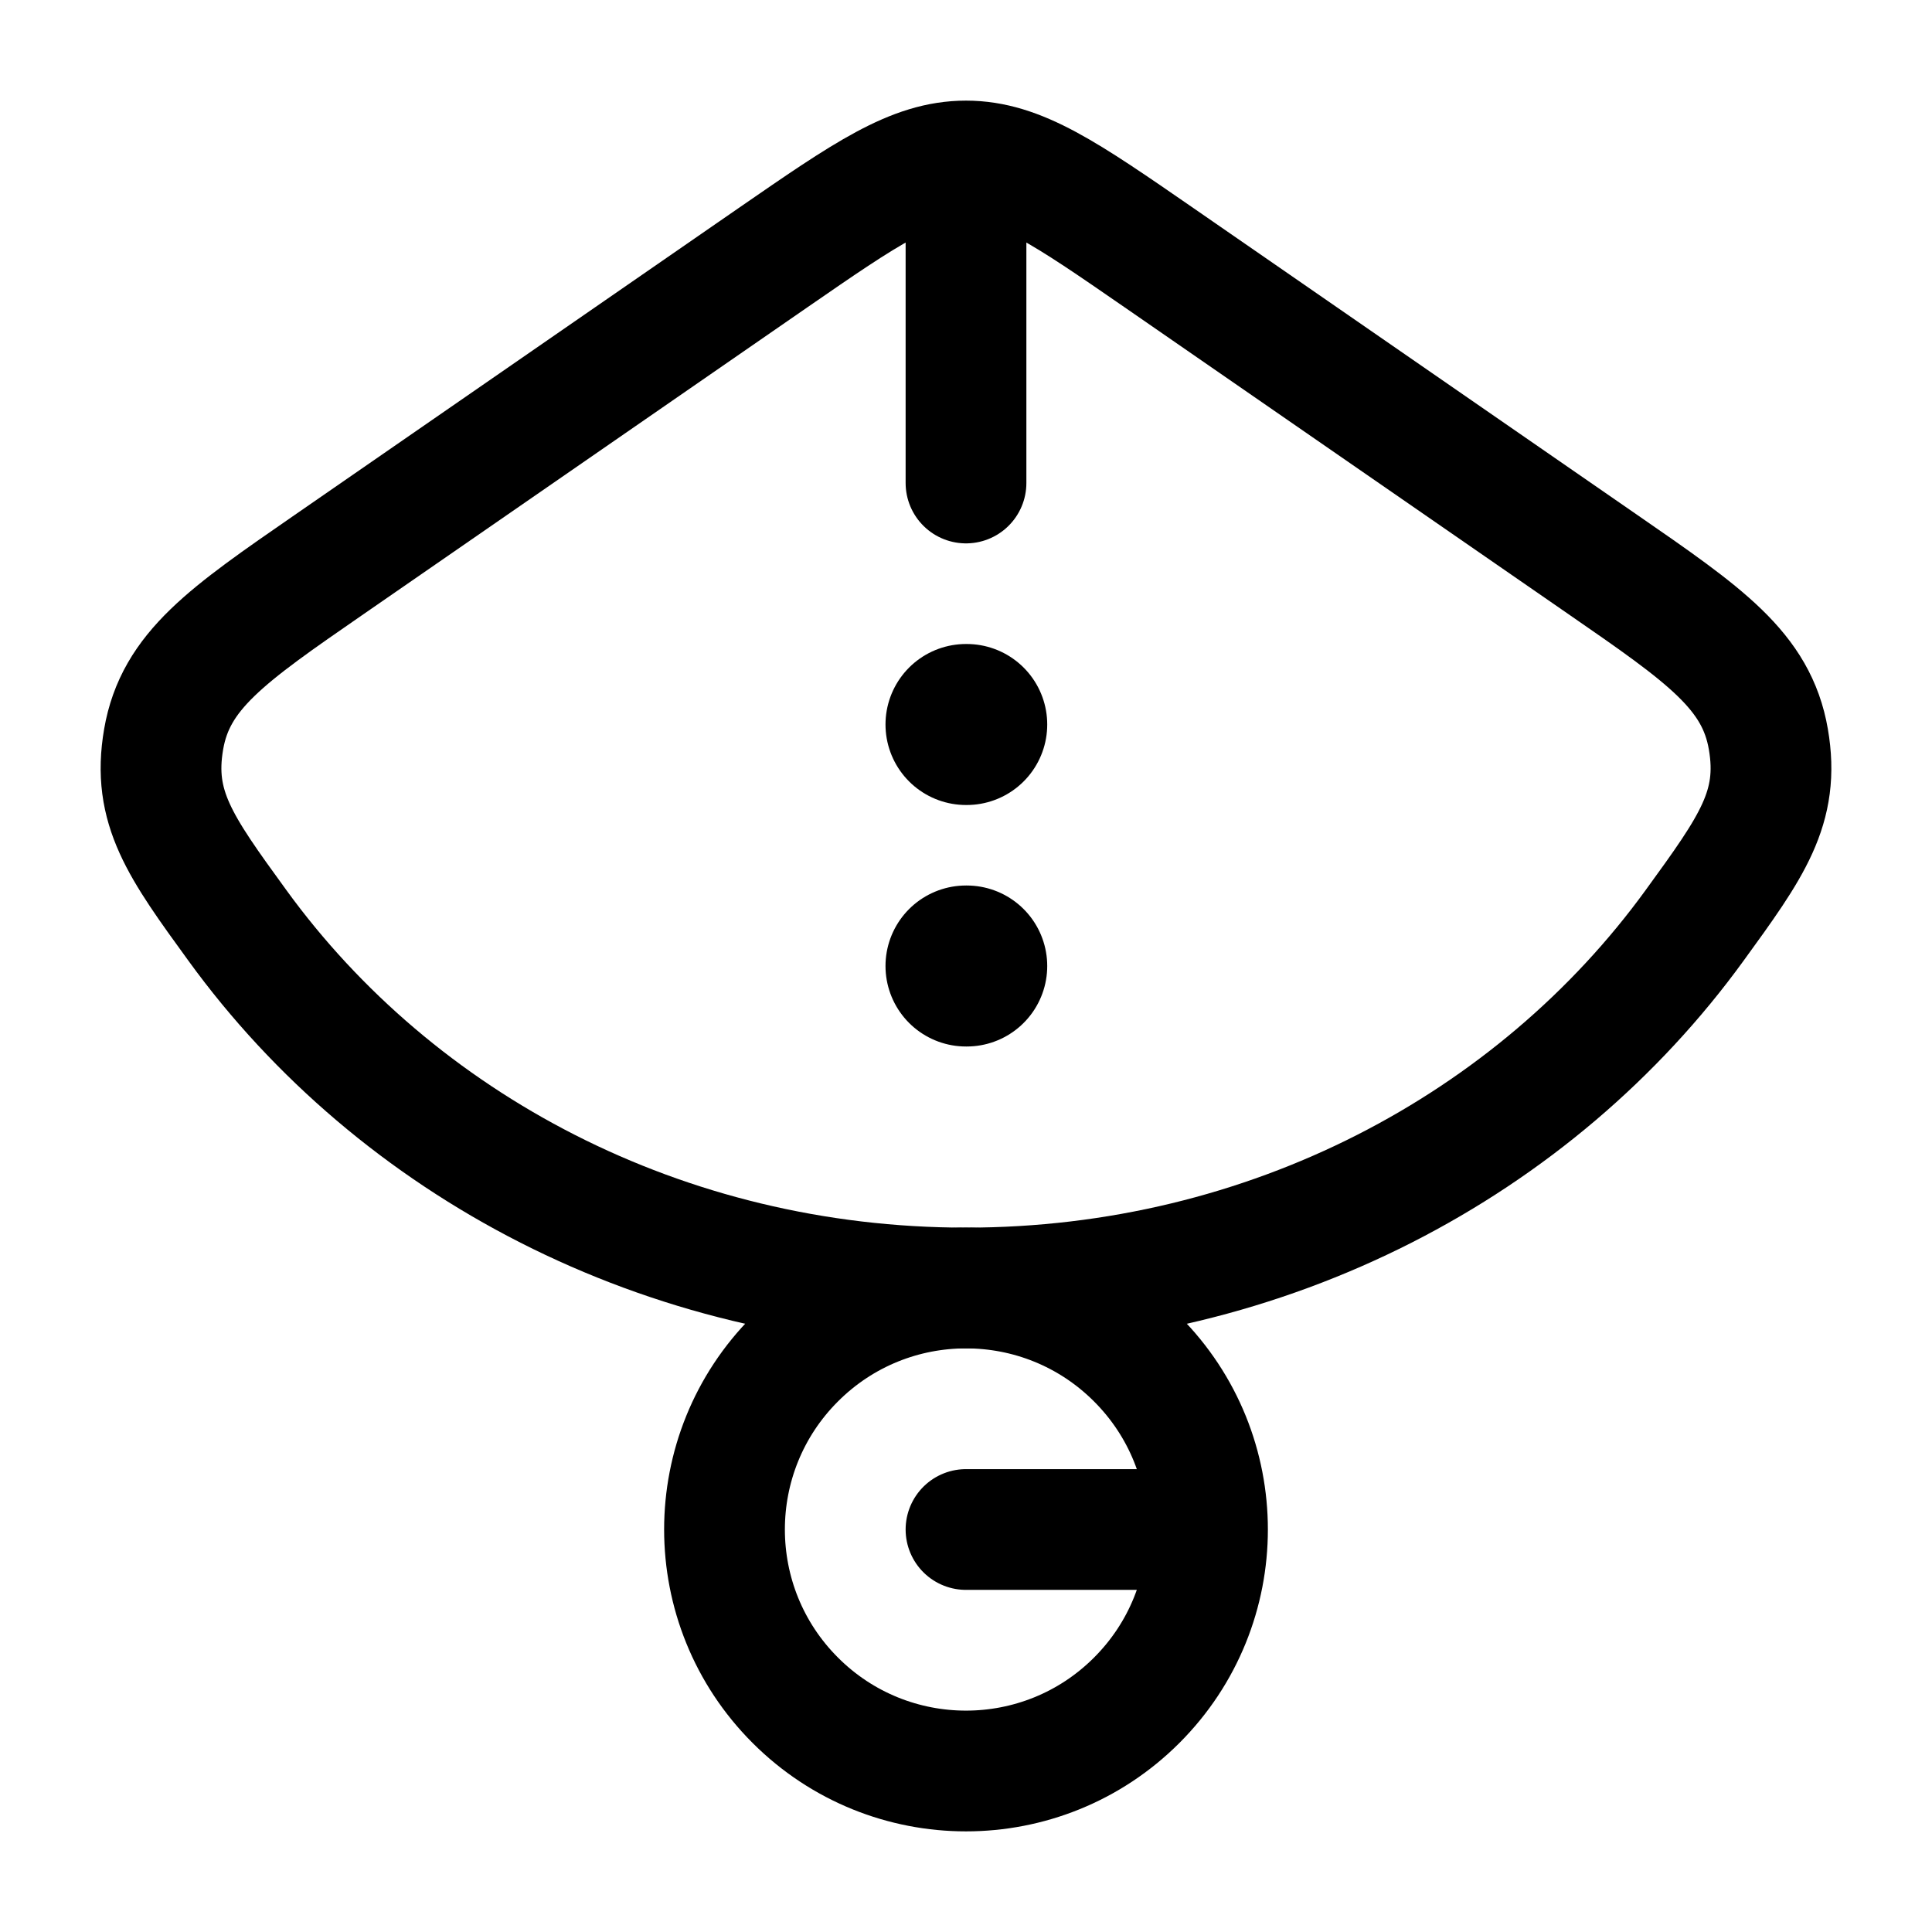 <svg width="24" height="24" viewBox="0 0 24 24" fill="none" xmlns="http://www.w3.org/2000/svg">
    <path d="M12 19H15M15 19C15 18.232 14.707 17.465 14.121 16.879C12.95 15.707 11.05 15.707 9.879 16.879C8.707 18.05 8.707 19.95 9.879 21.121C11.05 22.293 12.95 22.293 14.121 21.121C14.707 20.535 15 19.768 15 19Z" stroke="currentColor" stroke-width="1.5" stroke-linecap="round"/>
    <path d="M12 3L12 6" stroke="currentColor" stroke-width="1.5" stroke-linecap="round" stroke-linejoin="round"/>
    <path d="M12 12H12.009" stroke="currentColor" stroke-width="2" stroke-linecap="round" stroke-linejoin="round"/>
    <path d="M12 9H12.009" stroke="currentColor" stroke-width="2" stroke-linecap="round" stroke-linejoin="round"/>
    <path d="M2.949 11.496C4.922 14.216 8.24 16 12 16C15.76 16 19.078 14.216 21.051 11.496C21.76 10.52 22.114 10.032 21.967 9.182C21.82 8.332 21.184 7.892 19.91 7.012L14.399 3.202C13.239 2.401 12.659 2 12 2C11.341 2 10.761 2.401 9.601 3.202L4.09 7.012C2.816 7.892 2.18 8.332 2.033 9.182C1.886 10.032 2.24 10.52 2.949 11.496Z" stroke="currentColor" stroke-width="1.5"/>
</svg>
